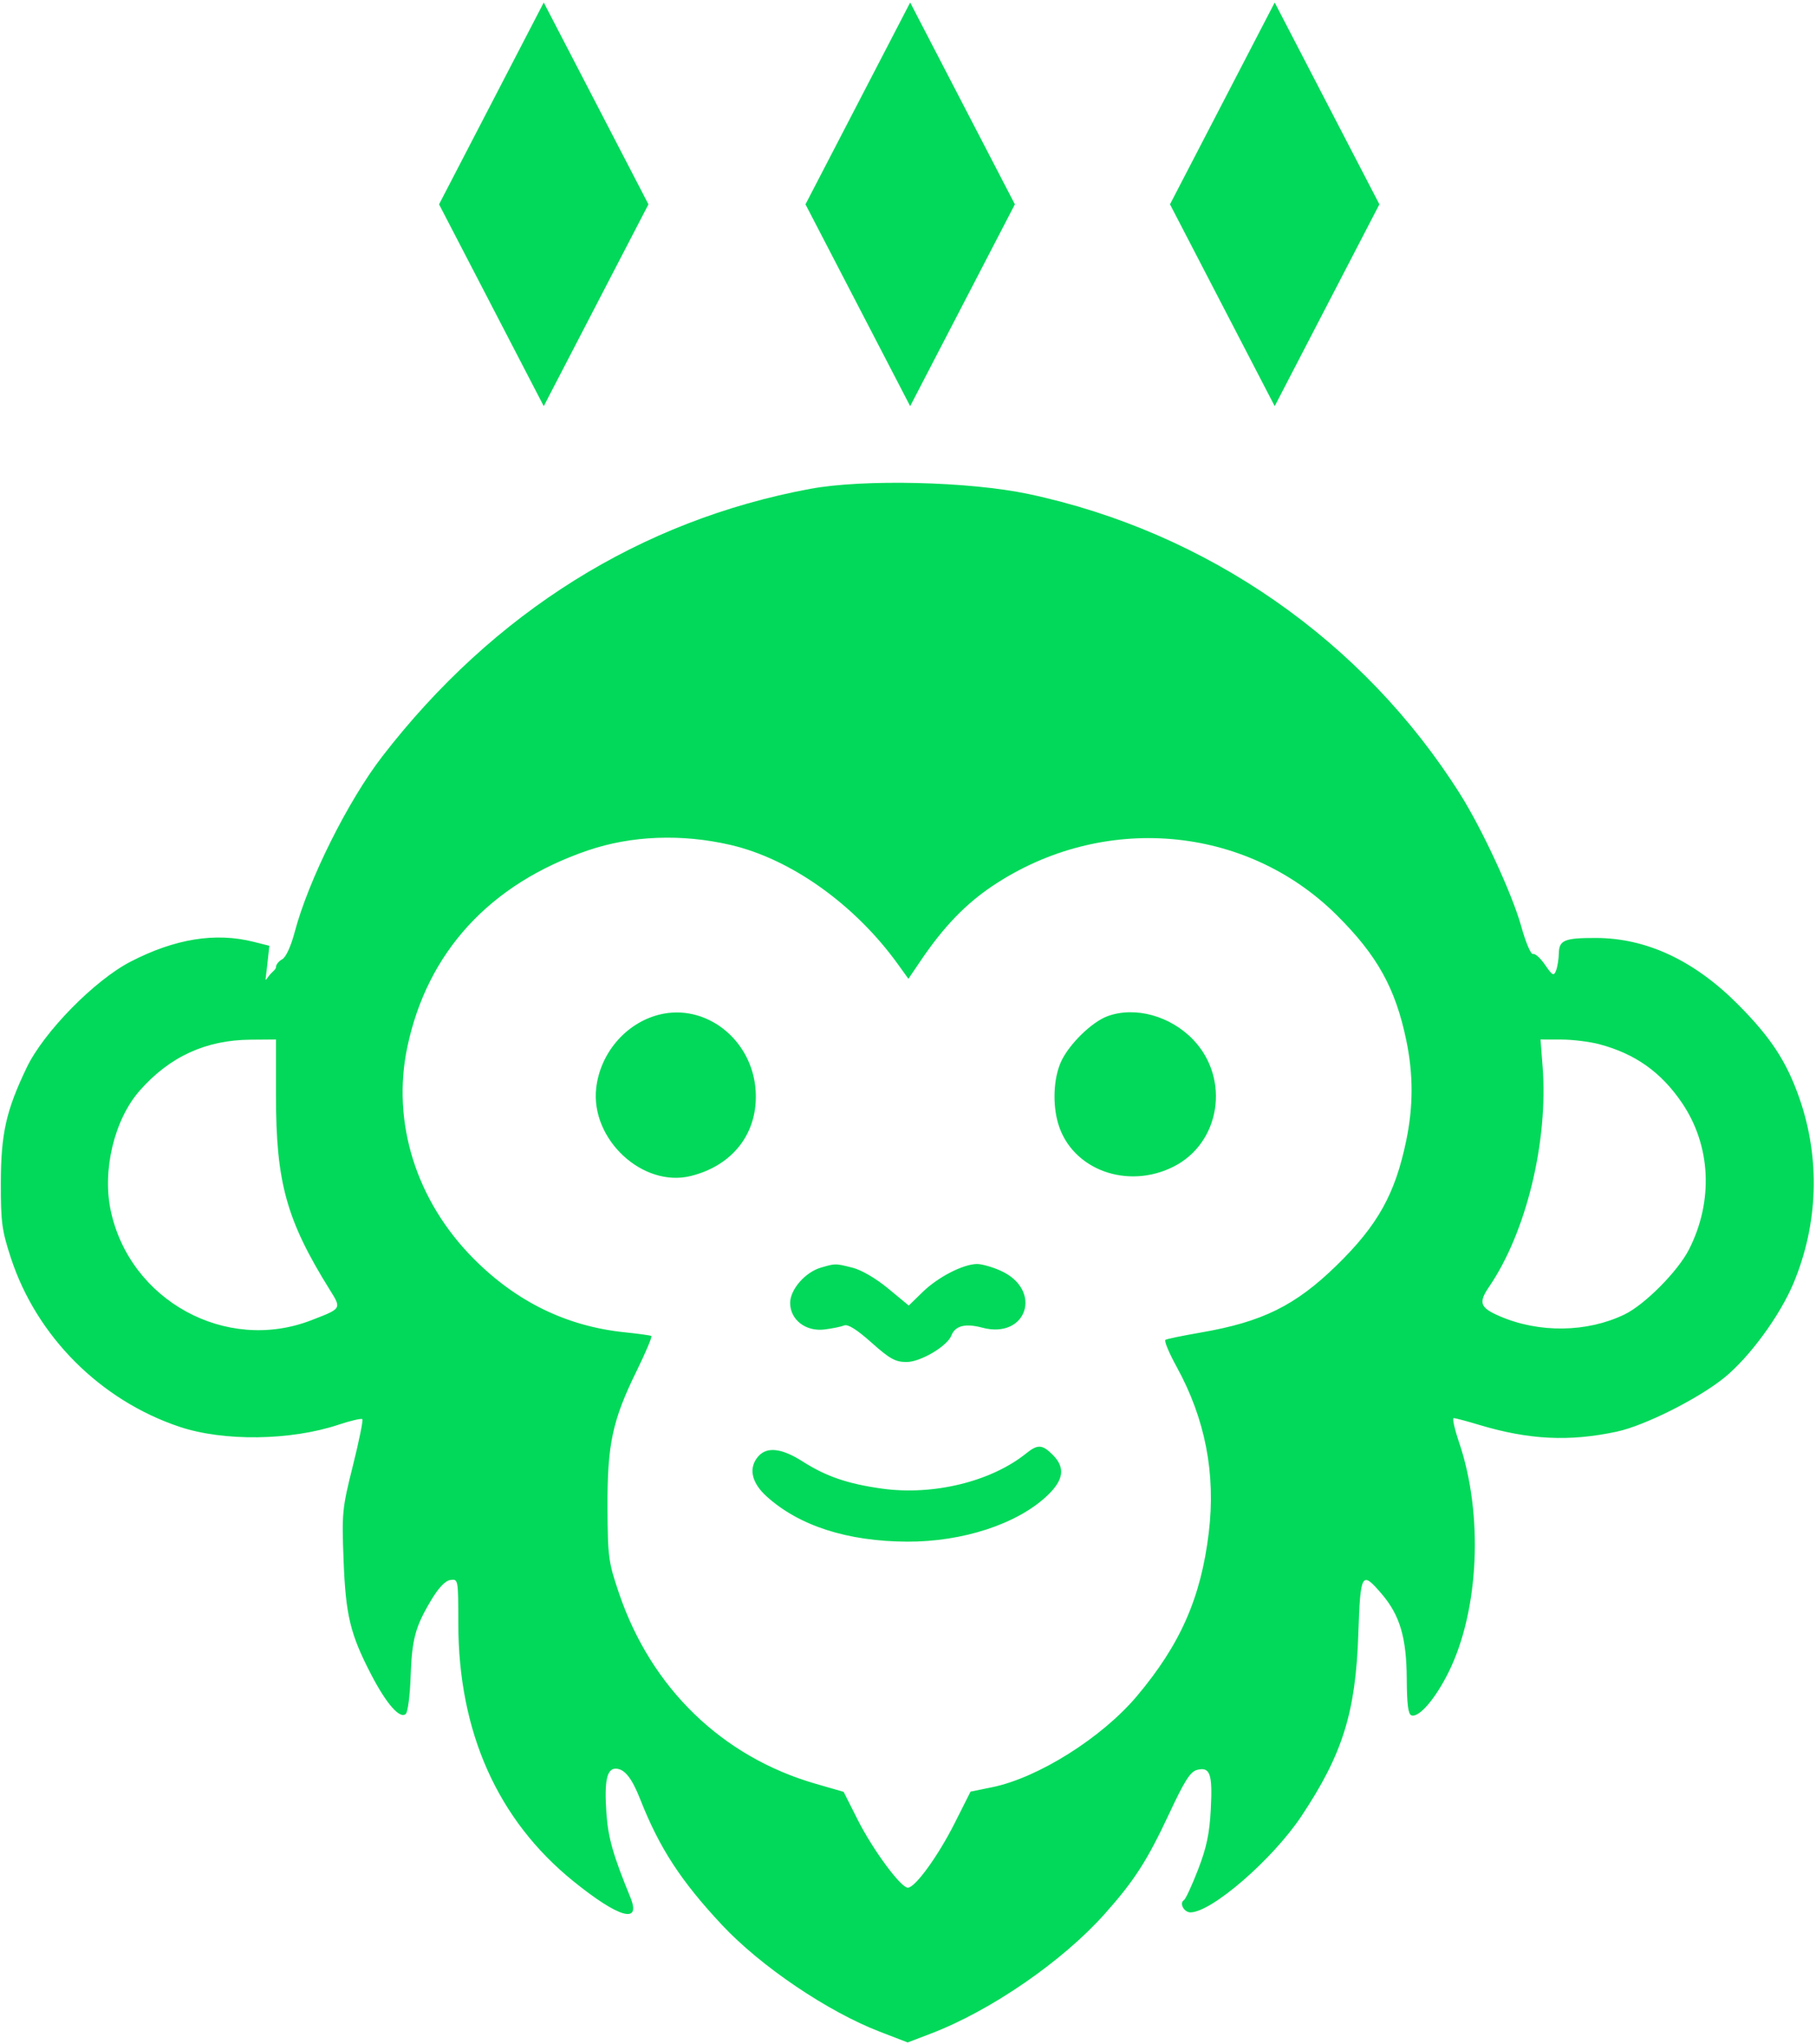 <svg width="518" height="583" viewBox="0 0 518 583" fill="none" xmlns="http://www.w3.org/2000/svg">
<path fill-rule="evenodd" clip-rule="evenodd" d="M155.1 0.714L184.963 58.286L155.1 115.857L125.237 58.286L155.1 0.714ZM109.08 215.724C140.829 174.635 182.757 148.426 231.103 139.448C246.29 136.628 276.511 137.341 293.365 140.918C344.296 151.726 388.955 182.785 416.519 226.569C422.854 236.632 431.386 255.111 433.928 264.274C435.199 268.857 436.685 272.35 437.271 272.13C437.85 271.913 439.403 273.309 440.721 275.233C442.827 278.307 443.206 278.506 443.847 276.876C444.248 275.856 444.608 273.612 444.647 271.889C444.73 268.178 446.277 267.544 455.217 267.56C469.616 267.586 483.226 273.947 495.717 286.488C505.108 295.916 509.633 302.83 513.282 313.32C519.248 330.476 518.649 349.112 511.589 366.022C507.706 375.324 498.987 387.218 491.789 393.033C484.388 399.013 469.121 406.675 461.217 408.376C447.66 411.294 436.103 410.724 421.862 406.436C418.366 405.383 415.131 404.522 414.671 404.522C414.212 404.522 414.893 407.63 416.185 411.428C423.156 431.922 421.922 459.339 413.238 476.913C409.443 484.595 404.77 490.04 402.596 489.315C401.673 489.007 401.3 486.107 401.265 478.955C401.206 467.17 399.313 460.746 394.105 454.663C388.37 447.962 388.049 448.521 387.444 466.272C386.686 488.51 382.951 500.431 371.214 518.07C363.016 530.39 345.621 545.478 339.574 545.513C337.735 545.523 336.313 542.89 337.695 542.036C338.185 541.733 340.007 537.8 341.744 533.296C344.178 526.984 345.009 523.034 345.371 516.064C345.891 506.014 345.173 503.94 341.492 504.864C339.542 505.353 337.938 507.859 333.496 517.362C327.227 530.771 323.558 536.475 315.094 545.97C303.044 559.489 282.63 573.546 265.565 580.076L258.912 582.622L250.923 579.541C236.052 573.806 216.974 560.897 205.943 549.104C194.207 536.559 188.075 527.136 182.623 513.27C180.204 507.12 178.113 504.522 175.581 504.522C173.073 504.522 172.335 508.177 172.987 517.38C173.476 524.274 174.898 529.244 179.819 541.258C182.973 548.956 176.531 547.126 163.56 536.639C141.971 519.183 130.762 494.11 130.73 463.202C130.717 450.493 130.698 450.386 128.473 450.702C126.984 450.914 125.126 452.869 122.954 456.508C118.42 464.106 117.492 467.595 117.118 478.434C116.94 483.61 116.332 488.307 115.769 488.87C114.13 490.509 110.238 486.098 105.855 477.636C99.878 466.094 98.606 460.805 97.996 444.962C97.479 431.541 97.6 430.32 100.655 418.114C102.415 411.081 103.628 405.1 103.35 404.822C103.072 404.544 100.004 405.262 96.531 406.417C82.872 410.96 63.795 411.207 51.217 407.002C28.657 399.461 10.45 381.243 3.119 358.877C0.535 350.994 0.219 348.65 0.238 337.522C0.263 323.355 1.722 316.831 7.621 304.522C12.461 294.422 26.953 279.64 37.217 274.334C49.901 267.776 61.433 265.911 72.33 268.655L76.828 269.787L76.216 275.405C76.092 276.536 75.984 277.393 75.904 278.023L75.904 278.024C75.774 279.046 75.72 279.47 75.803 279.499C75.863 279.52 75.991 279.341 76.211 279.035C76.368 278.817 76.571 278.535 76.828 278.214C77.145 277.818 77.488 277.489 77.792 277.195C78.308 276.699 78.717 276.306 78.717 275.866C78.717 275.166 79.512 274.167 80.484 273.647C81.549 273.076 82.97 269.985 84.063 265.861C87.994 251.018 99.27 228.42 109.08 215.724ZM256.199 275.155C243.914 258.064 225.65 245.029 208.375 241.023C194.446 237.792 180.07 238.35 167.636 242.604C139.714 252.155 121.882 271.594 116.181 298.692C111.671 320.131 118.692 342.532 135.097 359.045C147.329 371.358 161.661 378.337 178.217 380.046C182.067 380.443 185.47 380.912 185.778 381.087C186.087 381.263 184.219 385.726 181.626 391.004C174.668 405.172 173.203 412.028 173.287 430.022C173.353 444.196 173.534 445.545 176.581 454.522C185.751 481.537 205.974 501.126 232.645 508.825L240.638 511.133L244.643 519.078C248.998 527.719 257.006 538.551 258.982 538.474C261.102 538.392 267.603 529.411 272.32 520.046L276.842 511.07L283.004 509.813C296.114 507.139 314.292 495.7 324.275 483.842C336.685 469.1 342.548 455.782 344.789 437.243C346.827 420.387 343.794 404.735 335.607 389.848C333.437 385.903 332.011 382.458 332.439 382.194C332.867 381.93 337.401 380.992 342.516 380.11C360.071 377.081 369.486 372.435 381.197 361.022C392.981 349.538 397.967 340.601 401.126 325.307C403.139 315.564 403.146 306.513 401.148 296.842C398.063 281.908 392.863 272.538 381.267 261.02C355.326 235.254 314.415 231.784 283.147 252.697C275.479 257.826 269.234 264.297 262.795 273.783L259.113 279.209L256.199 275.155ZM170.066 310.34C171.217 300.37 178.537 291.837 187.992 289.443C201.303 286.072 214.615 296.551 215.543 311.129C216.301 323.032 209.204 332.399 197.125 335.441C183.363 338.906 168.374 325.002 170.066 310.34ZM302.645 302.873C304.909 297.887 311.448 291.492 315.951 289.859C323.827 287.002 333.923 289.805 340.416 296.65C350.96 307.764 348.115 326.022 334.788 332.772C321.554 339.475 305.765 333.638 301.858 320.6C300.177 314.987 300.505 307.585 302.645 302.873ZM94.031 367.863C81.685 348.016 78.717 337.279 78.717 312.457V296.522L71.467 296.576C58.711 296.67 48.381 301.417 39.859 311.098C32.611 319.333 29.116 333.831 31.594 345.386C37.092 371.02 64.464 385.994 88.717 376.635L89.164 376.462C93.771 374.686 95.803 373.902 96.14 372.659C96.406 371.678 95.617 370.41 94.205 368.143L94.031 367.863ZM479.757 314.581C473.819 305.837 466.442 300.603 456.217 297.878C453.467 297.145 448.563 296.54 445.319 296.534L439.421 296.522L440.018 304.272C441.659 325.574 435.36 351.506 424.777 367.022C421.634 371.629 422.137 373.026 427.82 375.471C439.073 380.312 452.718 380.112 463.395 374.949C469.139 372.171 478.586 362.659 481.741 356.474C488.802 342.634 488.052 326.796 479.757 314.581ZM225.384 371.659C225.384 367.826 229.694 362.89 234.179 361.586L234.248 361.566C236.128 361.019 237.135 360.726 238.152 360.689C239.325 360.646 240.511 360.945 243.065 361.588L243.148 361.609C245.719 362.256 249.839 364.66 253.34 367.555L259.217 372.414L263.217 368.521C267.595 364.261 274.793 360.566 278.717 360.566C280.092 360.566 283.125 361.432 285.458 362.491C297.564 367.987 292.926 382.132 280.139 378.712C275.35 377.432 272.448 378.175 271.381 380.954C270.217 383.988 262.563 388.522 258.605 388.522C255.394 388.522 253.812 387.647 248.583 382.981C244.407 379.255 241.856 377.653 240.795 378.092C239.927 378.45 237.387 378.967 235.15 379.242C229.808 379.897 225.384 376.462 225.384 371.659ZM251.561 424.633C266.205 426.67 282.721 422.636 292.717 414.581C295.987 411.946 297.301 412.015 300.262 414.977C303.915 418.629 303.457 422.127 298.74 426.615C290.226 434.714 274.603 439.846 258.717 439.764C241.696 439.675 227.959 435.253 218.687 426.876C214.27 422.886 213.413 418.62 216.372 415.351C218.851 412.611 223.066 413.131 228.963 416.903C235.597 421.147 241.835 423.28 251.561 424.633ZM393.459 58.286L363.596 0.714L333.732 58.286L363.596 115.857L393.459 58.286ZM259.621 0.714L289.484 58.286L259.621 115.857L229.758 58.286L259.621 0.714Z" fill="#02D95A"/>
</svg>
